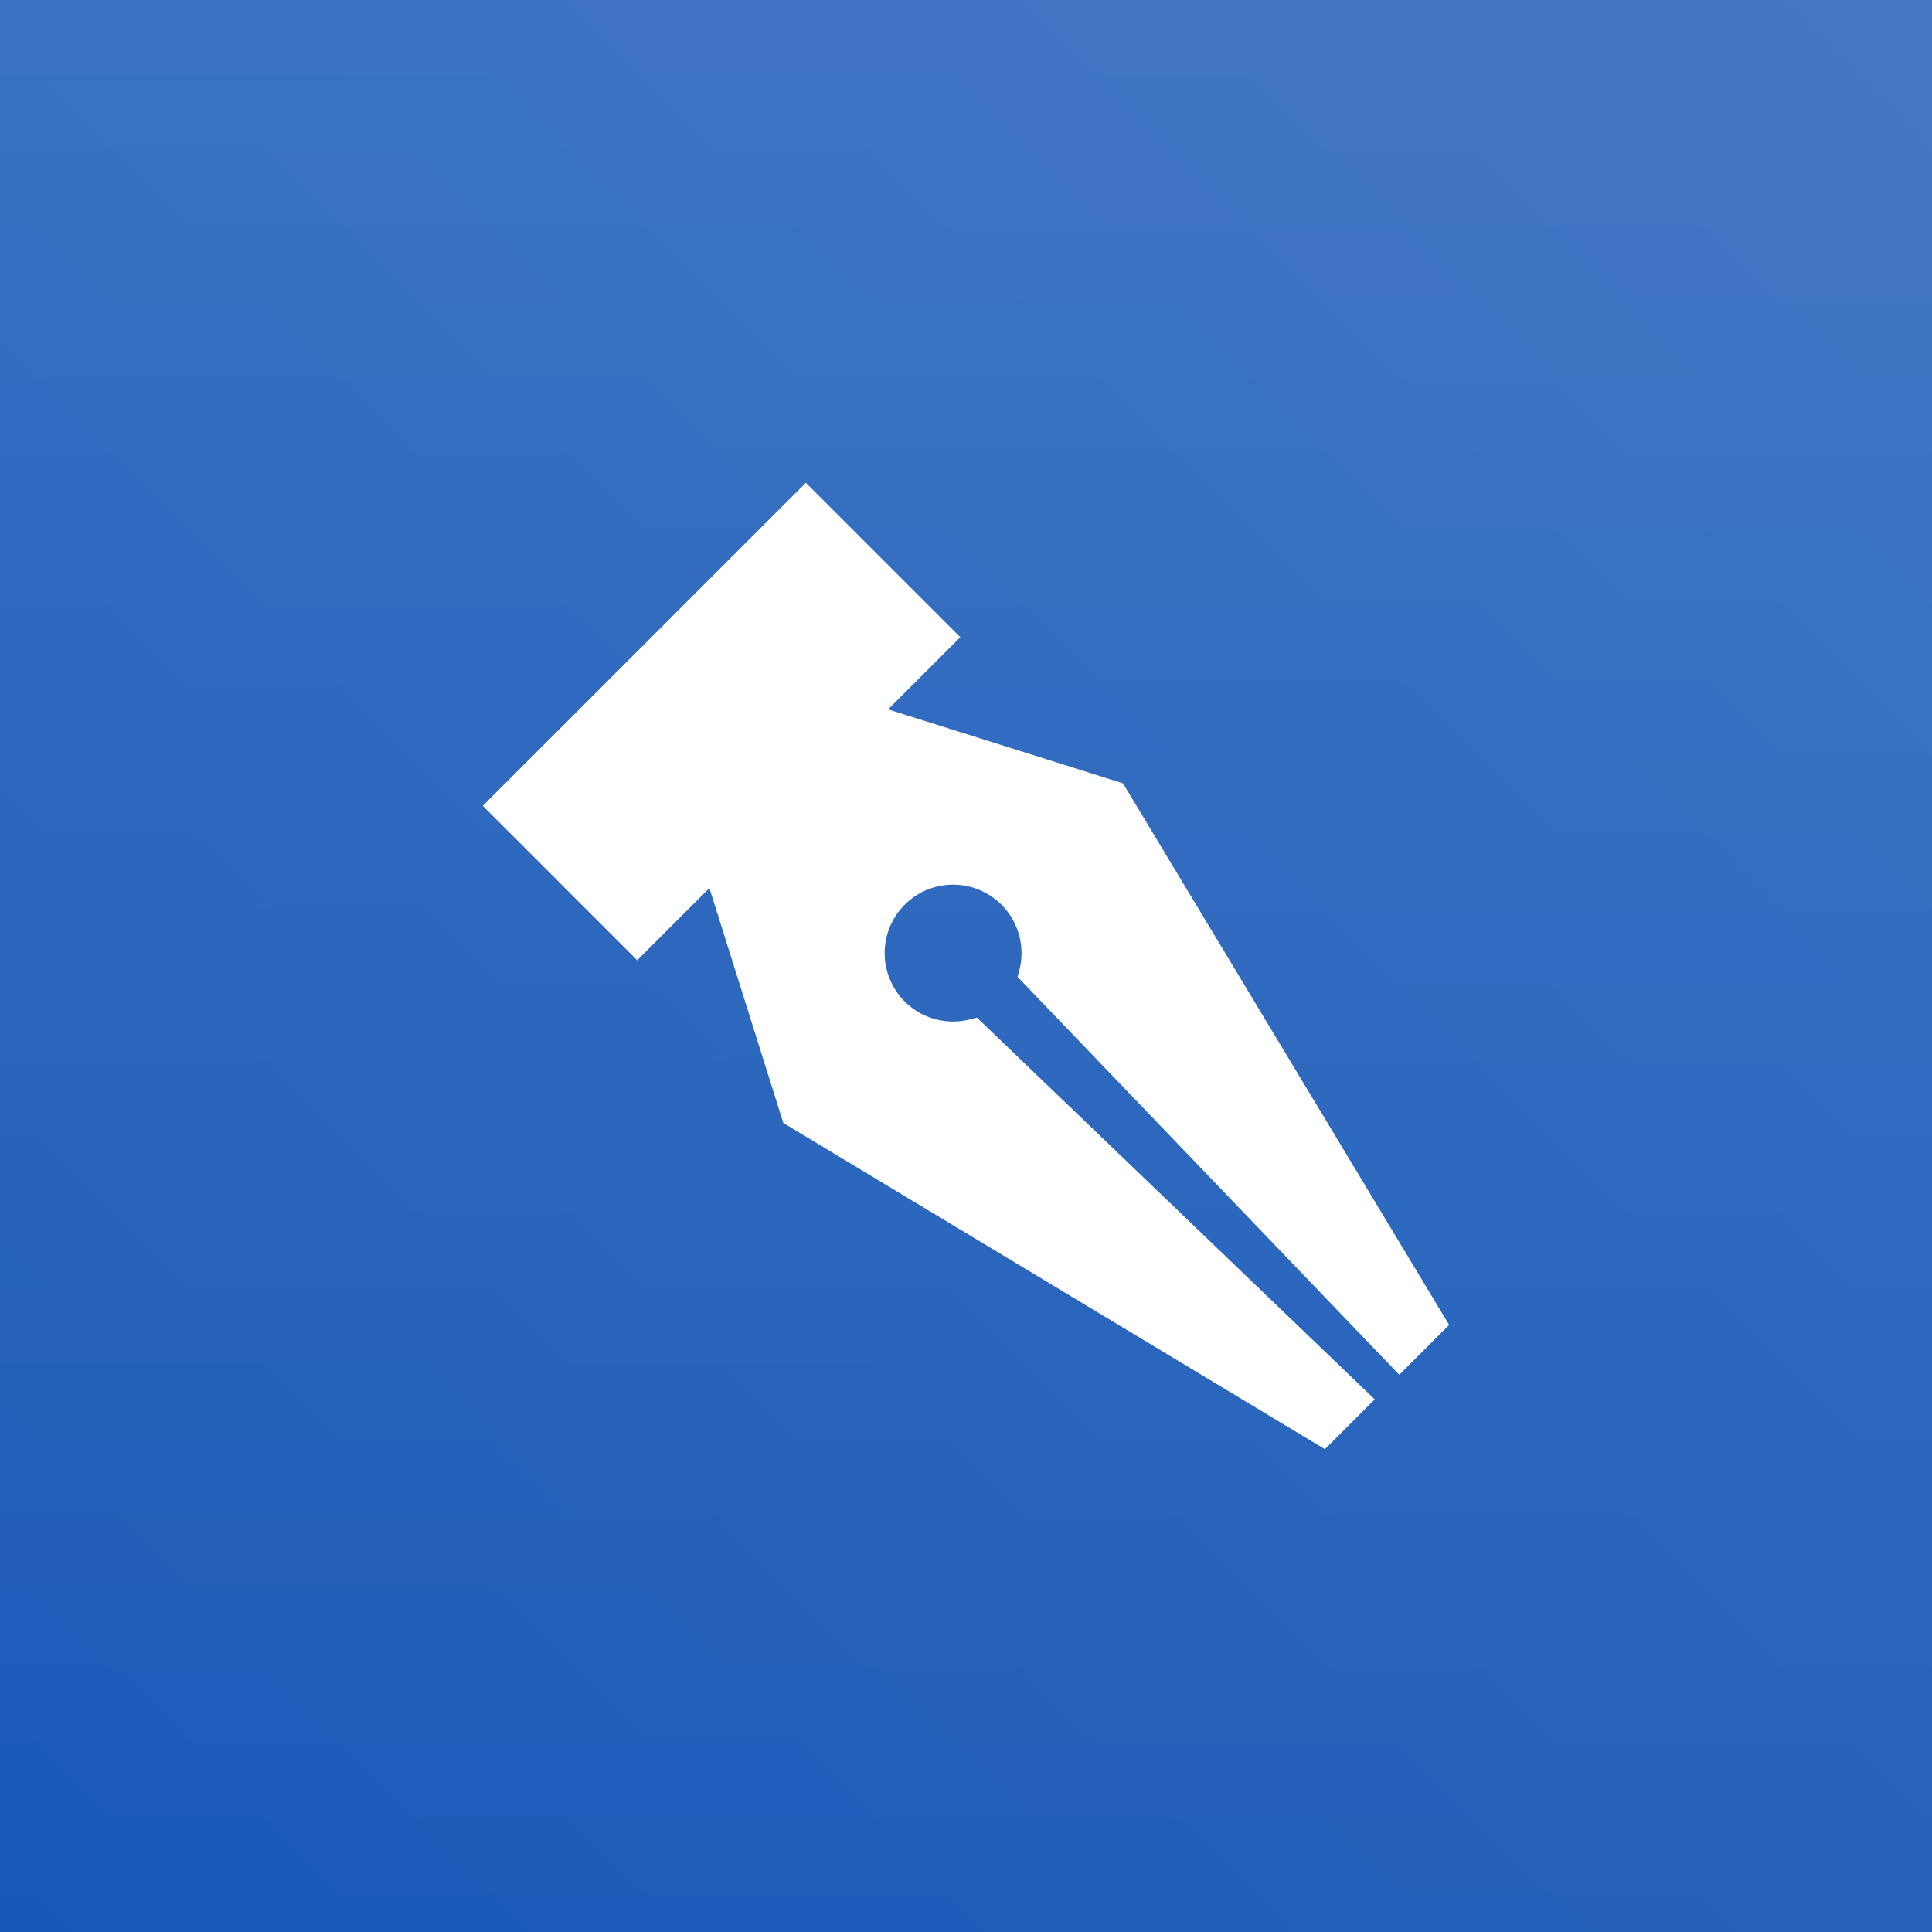 <svg xmlns="http://www.w3.org/2000/svg" xmlns:xlink="http://www.w3.org/1999/xlink" viewBox="0 0 48 48"><defs><style>.cls-1{fill:#1859b7;}.cls-2,.cls-3{opacity:0.1;}.cls-2{fill:url(#linear-gradient);}.cls-3{fill:url(#linear-gradient-2);}.cls-4{fill:#fff;}</style><linearGradient id="linear-gradient" x1="24" y1="48" x2="24" gradientUnits="userSpaceOnUse"><stop offset="0" stop-color="#fff" stop-opacity="0"/><stop offset="1" stop-color="#fff"/></linearGradient><linearGradient id="linear-gradient-2" x1="0" y1="48" x2="48" xlink:href="#linear-gradient"/></defs><g id="Layer_2" data-name="Layer 2"><g id="Design"><g id="Background"><rect id="Color" class="cls-1" width="48" height="48"/><rect id="Linear_Gradient" data-name="Linear Gradient" class="cls-2" width="48" height="48"/><rect id="Diagonal_Gradient" data-name="Diagonal Gradient" class="cls-3" width="48" height="48"/></g><g id="Icon"><path id="Pen_Tool" data-name="Pen Tool" class="cls-4" d="M22.064,17.624l1.794-1.793-3.837-3.837L11.994,20.02l3.837,3.837,1.794-1.793L19.461,27.9l13.456,8.105,1.238-1.238-9.884-9.486-.15.04a1.7,1.7,0,1,1,1.2-1.2l-.04.149,9.484,9.886,1.239-1.239L27.9,19.462Z"/></g></g></g></svg>